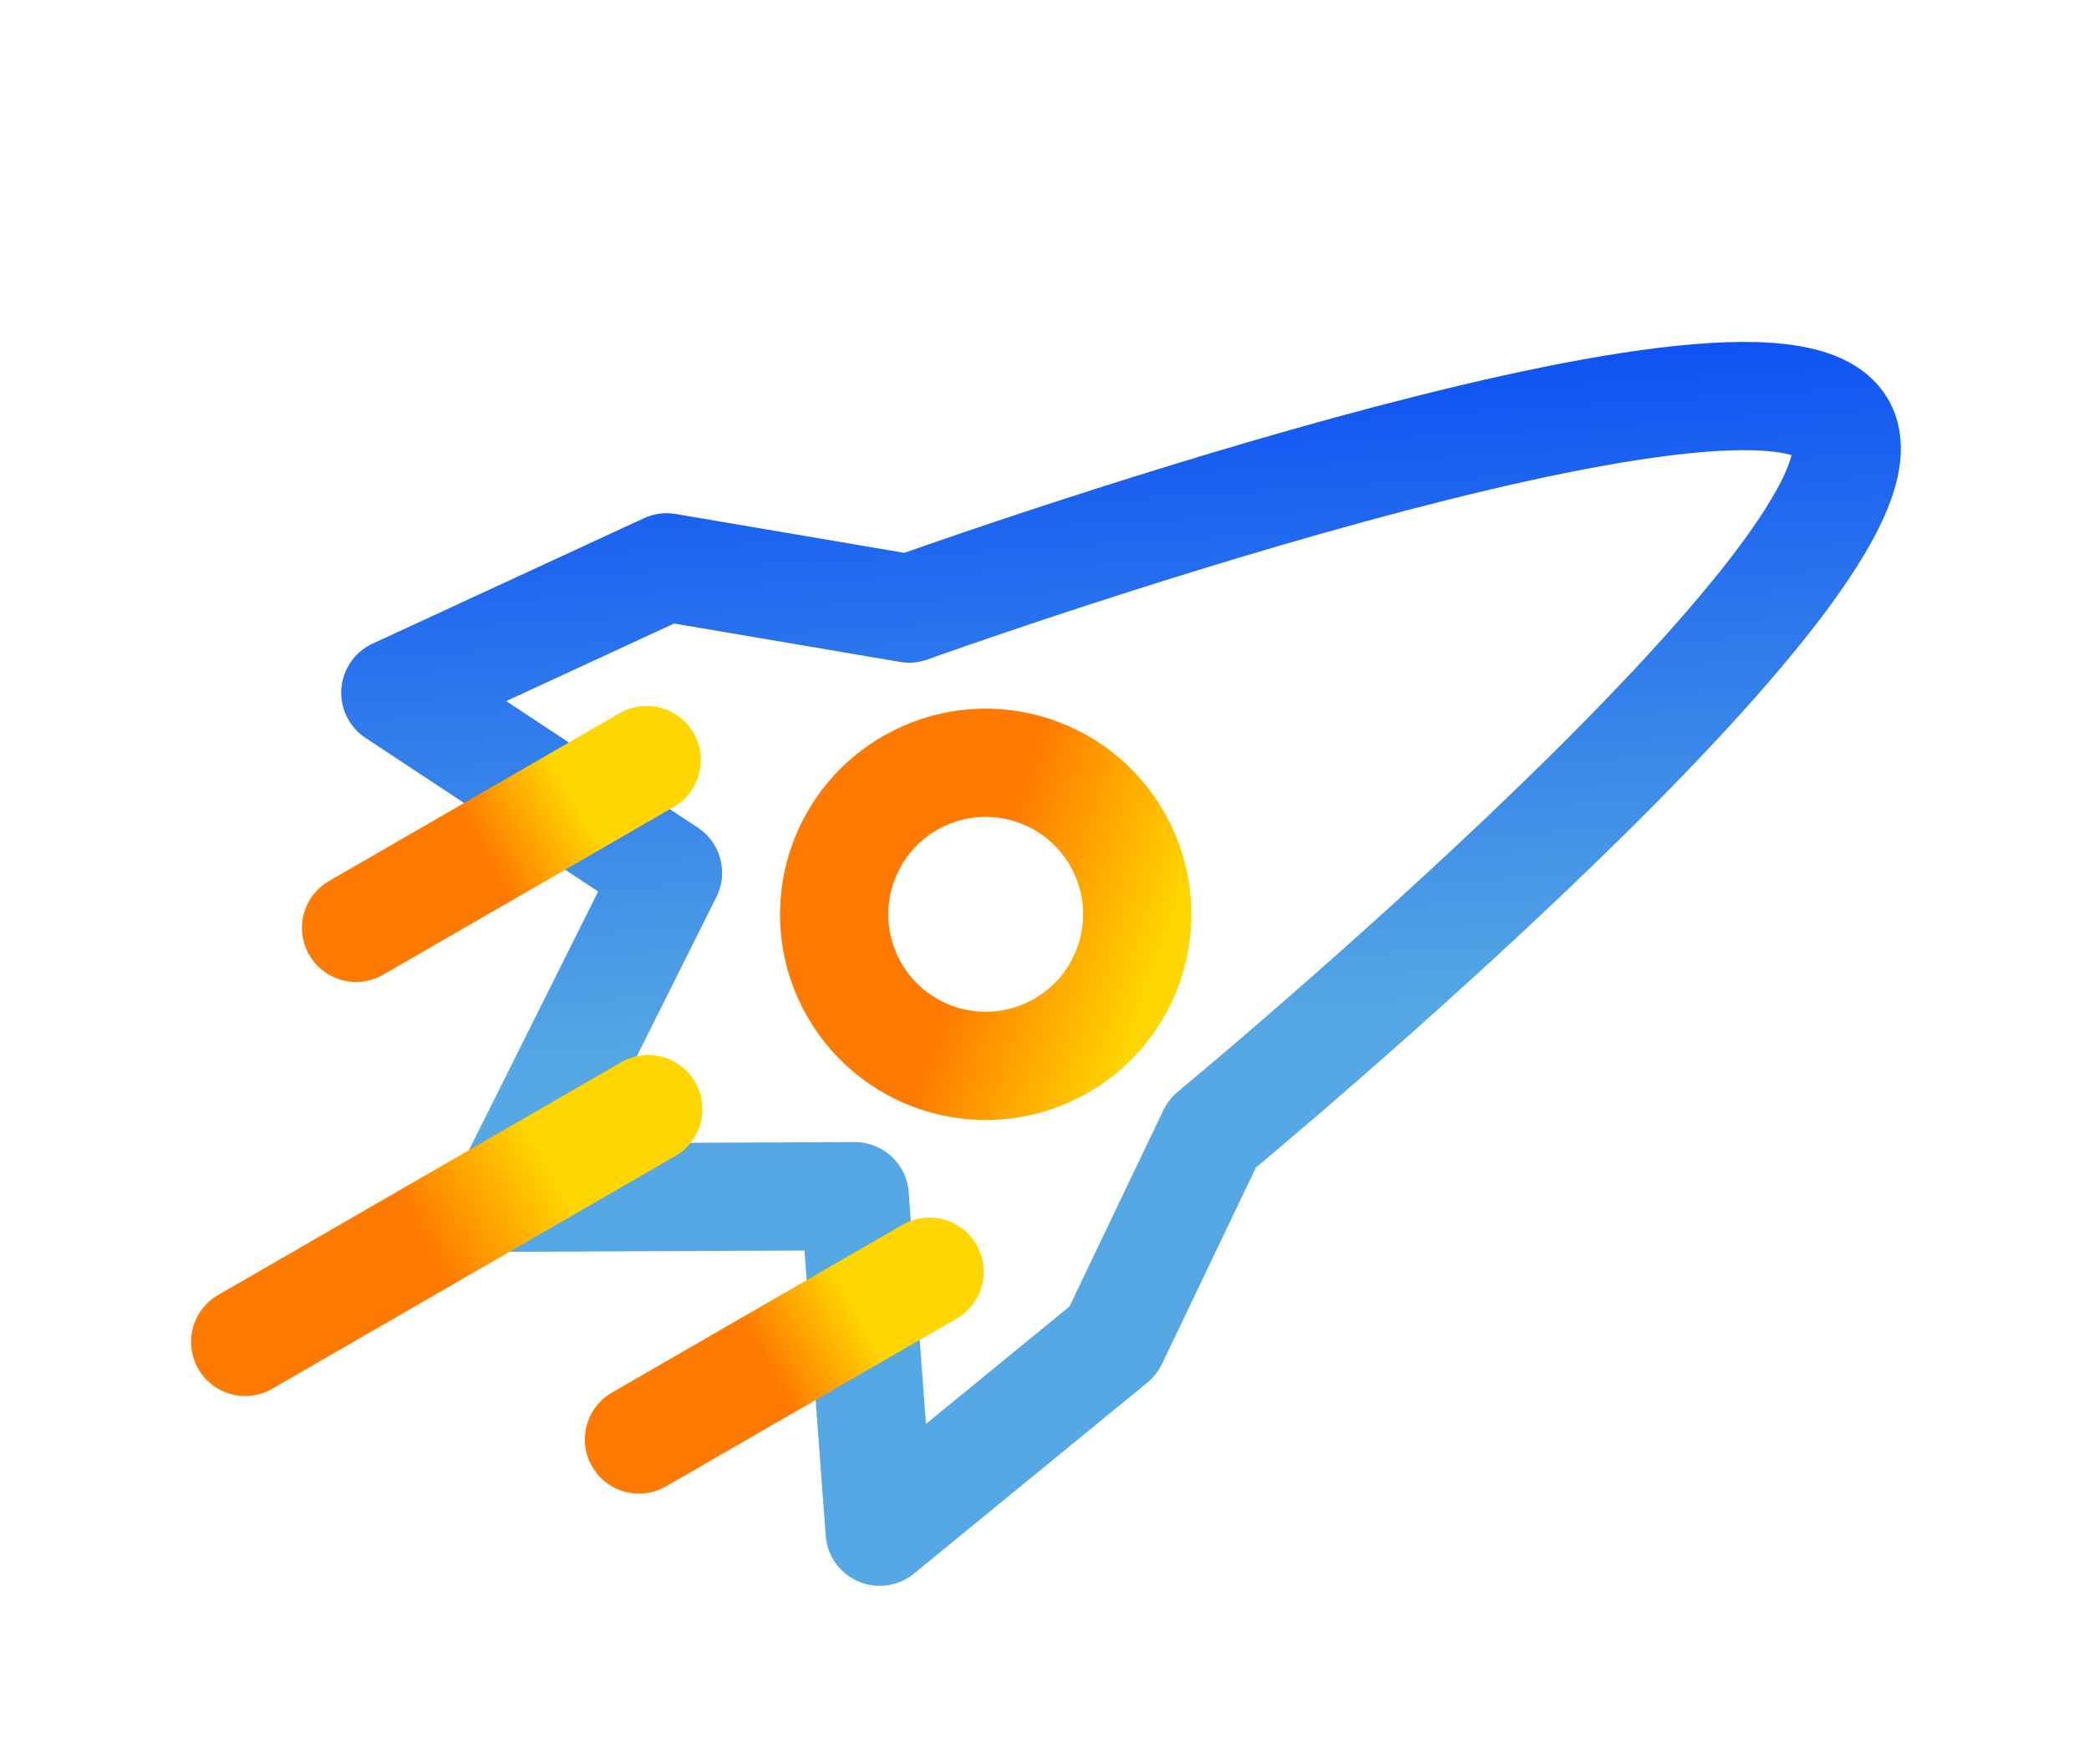 <?xml version="1.0" encoding="utf-8"?>
<svg width="193" height="163" viewBox="0 0 193 163" fill="none" xmlns="http://www.w3.org/2000/svg">
<rect width="193" height="163" fill="#E5E5E5"/>
<g clip-path="url(#clip0_0_1)">
<rect width="1280" height="6262" transform="translate(-711 -1153)" fill="white"/>
<g style="mix-blend-mode:multiply">
<path d="M61.589 52.415L36.524 64L61.715 80.633L46.716 110.654L78.965 110.511L81.274 141.509L102.839 123.862L111.995 104.72C111.995 104.72 176.875 51.096 170.125 39.404C163.375 27.713 83.995 56.222 83.995 56.222L61.589 52.415Z" stroke="url(#paint0_linear_0_1)" stroke-width="10" stroke-linejoin="round"/>
</g>
<g style="mix-blend-mode:multiply">
<circle cx="91.067" cy="84.471" r="14" transform="rotate(60 91.067 84.471)" stroke="url(#paint1_linear_0_1)" stroke-width="10" stroke-linejoin="round"/>
</g>
<g style="mix-blend-mode:multiply">
<path d="M59.746 70.222L32.899 85.722" stroke="url(#paint2_linear_0_1)" stroke-width="10" stroke-linecap="round" stroke-linejoin="round"/>
</g>
<g style="mix-blend-mode:multiply">
<path d="M59.891 102.471L22.651 123.971" stroke="url(#paint3_linear_0_1)" stroke-width="10" stroke-linecap="round" stroke-linejoin="round"/>
</g>
<g style="mix-blend-mode:multiply">
<path d="M85.881 117.488L59.034 132.988" stroke="url(#paint4_linear_0_1)" stroke-width="10" stroke-linecap="round" stroke-linejoin="round"/>
</g>
</g>
<defs>
<linearGradient id="paint0_linear_0_1" x1="130.226" y1="20.803" x2="136.474" y2="124.61" gradientUnits="userSpaceOnUse">
<stop stop-color="#0041F7"/>
<stop offset="0.698" stop-color="#55A8E3"/>
</linearGradient>
<linearGradient id="paint1_linear_0_1" x1="92.894" y1="96.054" x2="110.27" y2="81.028" gradientUnits="userSpaceOnUse">
<stop offset="0.235" stop-color="#FF7A00"/>
<stop offset="1" stop-color="#FFD600"/>
</linearGradient>
<linearGradient id="paint2_linear_0_1" x1="54.493" y1="102.123" x2="65.653" y2="95.77" gradientUnits="userSpaceOnUse">
<stop offset="0.235" stop-color="#FF7A00"/>
<stop offset="1" stop-color="#FFD600"/>
</linearGradient>
<linearGradient id="paint3_linear_0_1" x1="47.765" y1="138.34" x2="63.266" y2="129.564" gradientUnits="userSpaceOnUse">
<stop offset="0.235" stop-color="#FF7A00"/>
<stop offset="1" stop-color="#FFD600"/>
</linearGradient>
<linearGradient id="paint4_linear_0_1" x1="80.627" y1="149.388" x2="91.788" y2="143.036" gradientUnits="userSpaceOnUse">
<stop offset="0.235" stop-color="#FF7A00"/>
<stop offset="1" stop-color="#FFD600"/>
</linearGradient>
<clipPath id="clip0_0_1">
<rect width="1280" height="6262" fill="white" transform="translate(-711 -1153)"/>
</clipPath>
</defs>
</svg>
